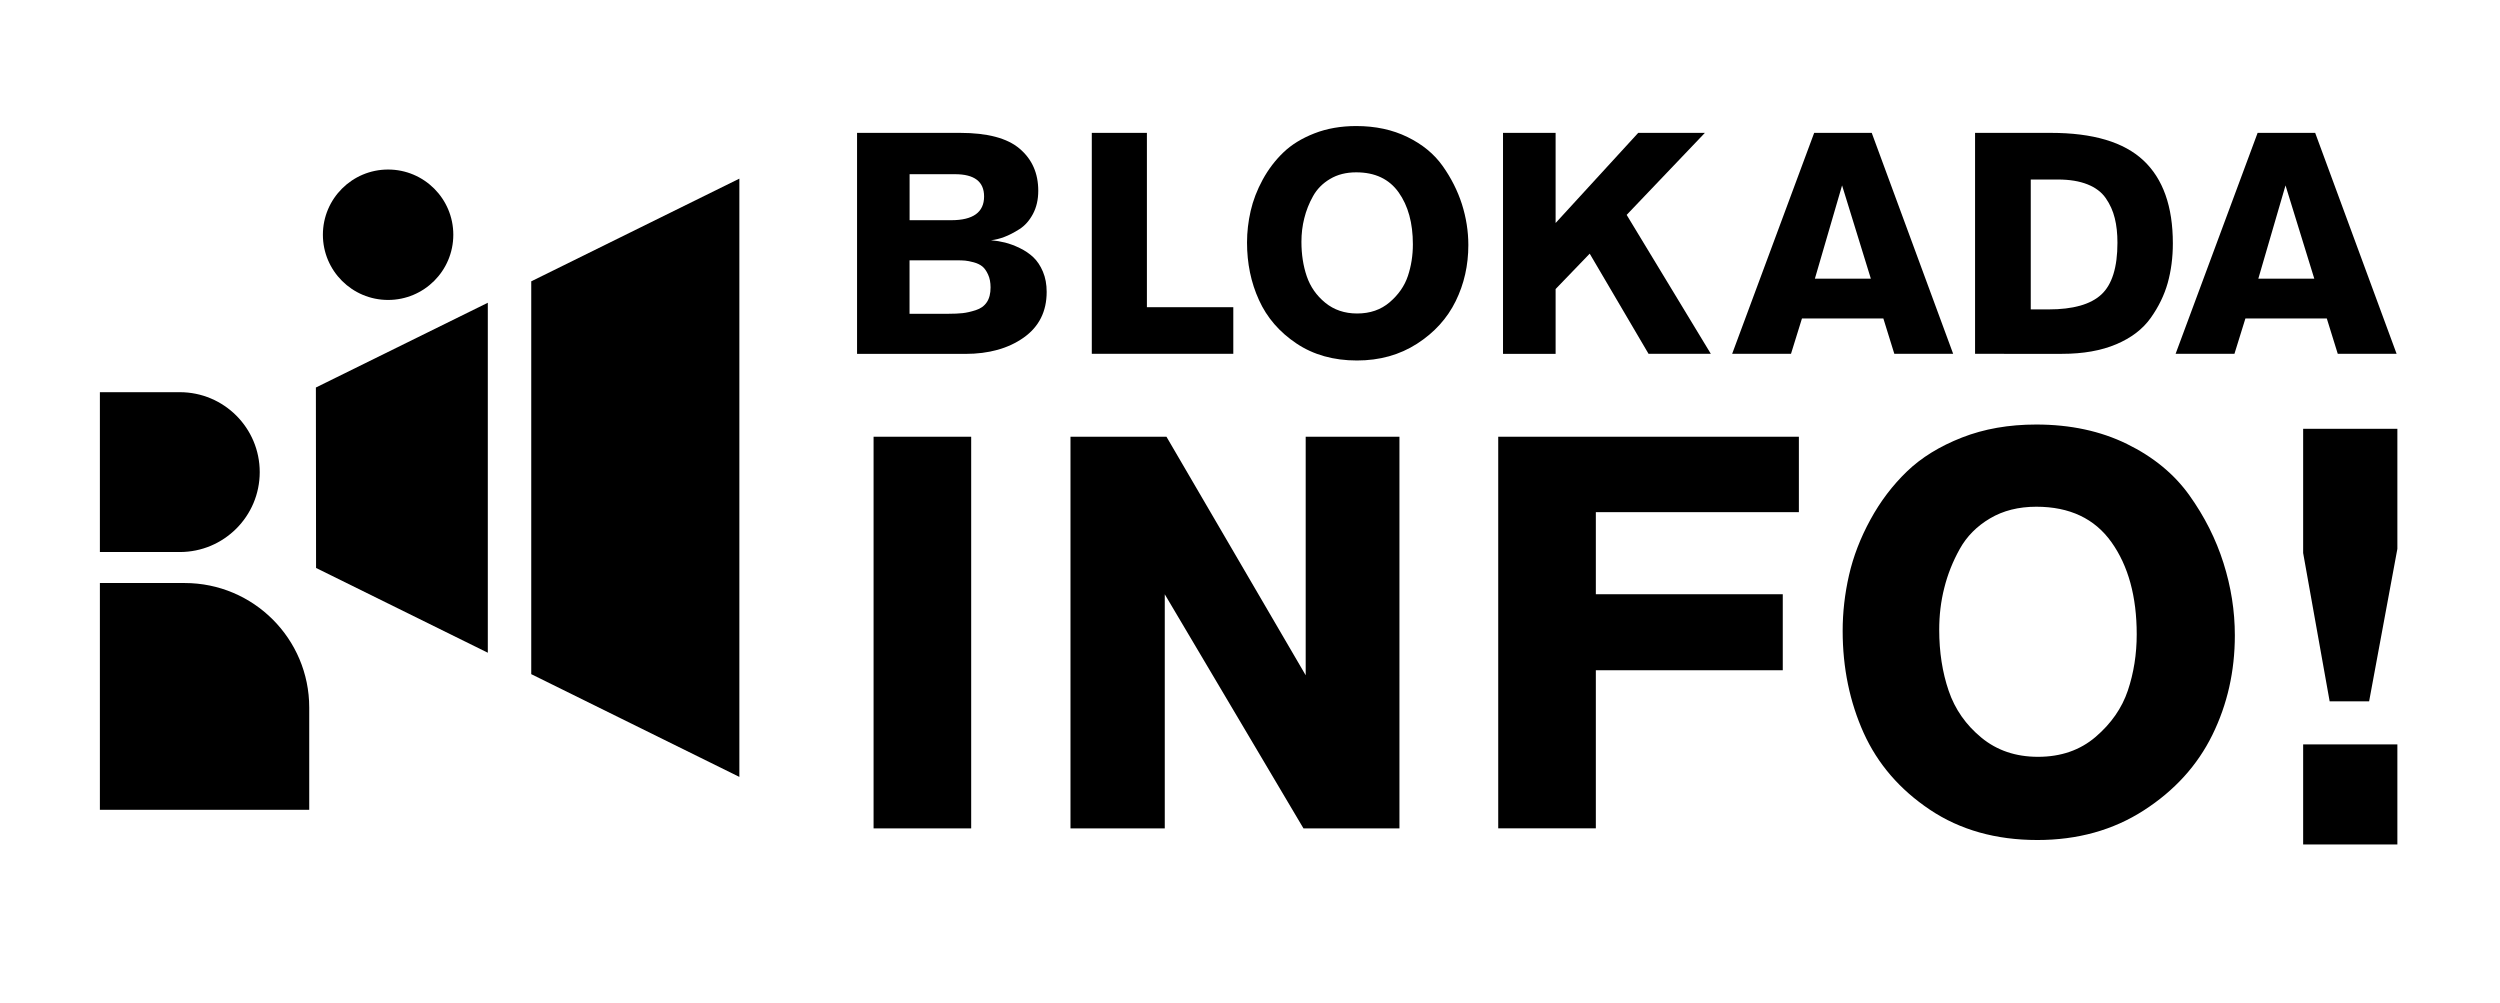 <?xml version="1.0" encoding="UTF-8" standalone="no"?>
<!-- Generator: Adobe Illustrator 24.0.0, SVG Export Plug-In . SVG Version: 6.00 Build 0)  -->

<svg
   version="1.1"
   id="Layer_1"
   x="0px"
   y="0px"
   viewBox="0 0 428.24 171.76"
   style="enable-background:new 0 0 428.24 171.76;"
   xml:space="preserve"
   sodipodi:docname="logo-full.svg"
   inkscape:version="1.4 (e7c3feb100, 2024-10-09)"
   xmlns:inkscape="http://www.inkscape.org/namespaces/inkscape"
   xmlns:sodipodi="http://sodipodi.sourceforge.net/DTD/sodipodi-0.dtd"
   xmlns="http://www.w3.org/2000/svg"
   xmlns:svg="http://www.w3.org/2000/svg"><defs
   id="defs14" /><sodipodi:namedview
   id="namedview14"
   pagecolor="#ffffff"
   bordercolor="#000000"
   borderopacity="0.25"
   inkscape:showpageshadow="2"
   inkscape:pageopacity="0.0"
   inkscape:pagecheckerboard="0"
   inkscape:deskcolor="#d1d1d1"
   inkscape:zoom="2.8932375"
   inkscape:cx="234.16674"
   inkscape:cy="85.717125"
   inkscape:window-width="1920"
   inkscape:window-height="981"
   inkscape:window-x="0"
   inkscape:window-y="0"
   inkscape:window-maximized="1"
   inkscape:current-layer="Layer_1" />
<style
   type="text/css"
   id="style1">
	.st0{fill:#010202;}
	.st1{opacity:0.9;fill:#FFFFFF;}
	.st2{fill:#FFFFFF;}
	.st3{fill:#FFFFFF;stroke:#000000;stroke-width:4.148;stroke-miterlimit:10;}
	.st4{fill:#D81634;}
	.st5{fill:#5ABEBD;}
	.st6{filter:url(#Adobe_OpacityMaskFilter);}
	.st7{opacity:0.5;mask:url(#SVGID_1_);}
	.st8{opacity:0.5;}
	.st9{fill:#50C2BE;}
	.st10{fill:#DB2340;}
</style>

<path
   class="st10"
   d="M410.66,73.45v20.57l-4.84,26.12h-6.76l-4.54-25.41V73.45H410.66z M410.66,144.65h-16.14v-17.14h16.14V144.65z  "
   id="path1"
   style="fill:#000000" />
<circle
   class="st9"
   cx="66.48"
   cy="40.21"
   r="11.17"
   id="circle1"
   style="fill:#000000" />
<path
   class="st10"
   d="M52.97,138.71H17.11V99.87h14.53c11.78,0,21.33,9.55,21.33,21.33V138.71z"
   id="path2"
   style="fill:#000000" />
<path
   class="st10"
   d="M30.8,94.56H17.11V67.18H30.8c7.56,0,13.69,6.13,13.69,13.69v0C44.49,88.43,38.36,94.56,30.8,94.56z"
   id="path3"
   style="fill:#000000" />
<polygon
   class="st9"
   points="126.65,30.6 91,48.19 91,115.48 126.65,133.08 "
   id="polygon3"
   style="fill:#000000" />
<polygon
   class="st9"
   points="54.11,66.38 54.14,97.29 83.56,111.81 83.56,51.86 "
   id="polygon4"
   style="fill:#000000" />
<path
   class="st10"
   d="M146.81,60.61V22.76h17.64c4.68,0,8.09,0.9,10.21,2.71c2.13,1.81,3.19,4.21,3.19,7.21  c0,1.5-0.3,2.82-0.91,3.97c-0.61,1.14-1.38,2.01-2.31,2.6c-0.93,0.59-1.8,1.04-2.6,1.34c-0.8,0.3-1.56,0.49-2.28,0.56  c0.82,0.07,1.63,0.21,2.41,0.4c0.79,0.2,1.63,0.51,2.52,0.94c0.89,0.43,1.67,0.96,2.33,1.58c0.66,0.63,1.21,1.45,1.64,2.47  c0.43,1.02,0.64,2.17,0.64,3.46c0,3.36-1.31,5.97-3.94,7.83c-2.63,1.86-5.96,2.79-10,2.79H146.81z M155.81,37.72h7.13  c3.75,0,5.63-1.36,5.63-4.07c0-2.54-1.66-3.81-4.99-3.81h-7.77V37.72z M155.81,53.75h6.59c1,0,1.83-0.04,2.49-0.11  c0.66-0.07,1.41-0.24,2.25-0.51c0.84-0.27,1.47-0.72,1.9-1.37c0.43-0.64,0.64-1.48,0.64-2.52c0-0.86-0.14-1.6-0.43-2.22  c-0.29-0.63-0.62-1.09-0.99-1.39c-0.38-0.3-0.87-0.54-1.47-0.7c-0.61-0.16-1.1-0.26-1.47-0.29s-0.83-0.05-1.37-0.05h-8.15V53.75z"
   id="path4"
   style="fill:#000000" />
<path
   class="st10"
   d="M211.25,60.61h-24.23V22.76h9.44v29.86h14.8V60.61z"
   id="path5"
   style="fill:#000000" />
<path
   class="st10"
   d="M213.61,41.53c0-1.79,0.21-3.58,0.62-5.39c0.41-1.8,1.1-3.59,2.06-5.36c0.97-1.77,2.14-3.32,3.54-4.66  c1.39-1.34,3.16-2.43,5.31-3.27c2.14-0.84,4.54-1.26,7.18-1.26c3.29,0,6.21,0.63,8.77,1.88c2.56,1.25,4.57,2.9,6.03,4.96  c1.46,2.06,2.56,4.24,3.3,6.54c0.73,2.31,1.1,4.64,1.1,7c0,3.47-0.72,6.67-2.17,9.62c-1.45,2.95-3.65,5.38-6.62,7.29  c-2.97,1.91-6.4,2.87-10.29,2.87c-4,0-7.46-0.97-10.37-2.92c-2.91-1.95-5.05-4.42-6.41-7.43C214.28,48.39,213.61,45.1,213.61,41.53z   M222.93,41.42c0,2.14,0.3,4.11,0.91,5.9c0.61,1.79,1.66,3.3,3.16,4.53c1.5,1.23,3.32,1.85,5.47,1.85c2.22,0,4.07-0.64,5.58-1.93  c1.5-1.29,2.54-2.78,3.11-4.48c0.57-1.7,0.86-3.51,0.86-5.44c0-3.65-0.81-6.61-2.44-8.9c-1.63-2.29-4.05-3.43-7.26-3.43  c-1.72,0-3.21,0.37-4.48,1.13c-1.27,0.75-2.24,1.73-2.92,2.95c-0.68,1.21-1.18,2.48-1.5,3.78  C223.09,38.68,222.93,40.02,222.93,41.42z"
   id="path6"
   style="fill:#000000" />
<path
   class="st10"
   d="M293.06,60.61h-10.67l-10.08-17.16l-5.84,6.06v11.1h-9.01V22.76h9.01V38.2l14.15-15.44h11.42l-13.4,14.05  L293.06,60.61z"
   id="path7"
   style="fill:#000000" />
<path
   class="st10"
   d="M334.57,60.61h-10.08l-1.88-6.06h-13.94l-1.88,6.06h-10.08l14.05-37.85h9.86L334.57,60.61z M320.47,47.74  l-4.93-15.98l-4.66,15.98H320.47z"
   id="path8"
   style="fill:#000000" />
<path
   class="st10"
   d="M338.32,60.61V22.76h12.97c7.22,0,12.51,1.57,15.87,4.72s5.04,7.88,5.04,14.21c0,2.43-0.3,4.69-0.88,6.78  c-0.59,2.09-1.56,4.09-2.92,6c-1.36,1.91-3.32,3.41-5.9,4.5c-2.57,1.09-5.67,1.64-9.28,1.64H338.32z M347.86,30.75V53h3.06  c4.18,0,7.19-0.85,9.03-2.55c1.84-1.7,2.76-4.66,2.76-8.87c0-1.57-0.15-2.98-0.46-4.21c-0.3-1.23-0.81-2.37-1.53-3.41  c-0.72-1.04-1.76-1.83-3.14-2.38c-1.38-0.55-3.07-0.83-5.07-0.83H347.86z"
   id="path9"
   style="fill:#000000" />
<path
   class="st10"
   d="M410.53,60.61h-10.08l-1.88-6.06h-13.94l-1.88,6.06h-10.08l14.05-37.85h9.86L410.53,60.61z M396.43,47.74  l-4.93-15.98l-4.66,15.98H396.43z"
   id="path10"
   style="fill:#000000" />
<path
   class="st9"
   d="M166.36,141.9h-16.72V74.81h16.72V141.9z"
   id="path11"
   style="fill:#000000" />
<path
   class="st9"
   d="M239.72,141.9h-16.44l-23.76-40.1v40.1h-16.15V74.81h16.44l23.85,40.86V74.81h16.06V141.9z"
   id="path12"
   style="fill:#000000" />
<path
   class="st9"
   d="M256.63,74.81h51.51v12.92h-34.78v14.06h32.02v13.02h-32.02v27.08h-16.72V74.81z"
   id="path13"
   style="fill:#000000" />
<path
   class="st9"
   d="M315.64,108.07c0-3.17,0.36-6.35,1.09-9.55c0.73-3.2,1.95-6.37,3.66-9.5c1.71-3.14,3.8-5.89,6.27-8.27  c2.47-2.38,5.61-4.31,9.41-5.8s8.04-2.23,12.73-2.23c5.83,0,11.01,1.11,15.54,3.33c4.53,2.22,8.09,5.15,10.69,8.79  c2.6,3.64,4.55,7.51,5.84,11.59c1.3,4.09,1.95,8.22,1.95,12.4c0,6.15-1.28,11.83-3.85,17.06c-2.57,5.23-6.48,9.53-11.74,12.92  c-5.26,3.39-11.34,5.08-18.24,5.08c-7.1,0-13.23-1.73-18.39-5.18c-5.16-3.45-8.95-7.84-11.36-13.16  C316.85,120.23,315.64,114.4,315.64,108.07z M332.18,107.88c0,3.8,0.54,7.29,1.62,10.45c1.08,3.17,2.95,5.84,5.61,8.03  c2.66,2.19,5.89,3.28,9.69,3.28c3.93,0,7.22-1.14,9.88-3.42c2.66-2.28,4.5-4.93,5.51-7.93c1.01-3.01,1.52-6.22,1.52-9.64  c0-6.46-1.44-11.72-4.32-15.77c-2.88-4.05-7.17-6.08-12.88-6.08c-3.04,0-5.69,0.67-7.93,2c-2.25,1.33-3.98,3.07-5.18,5.23  c-1.2,2.15-2.09,4.39-2.66,6.7C332.46,103.01,332.18,105.41,332.18,107.88z"
   id="path14"
   style="fill:#000000" />
</svg>

